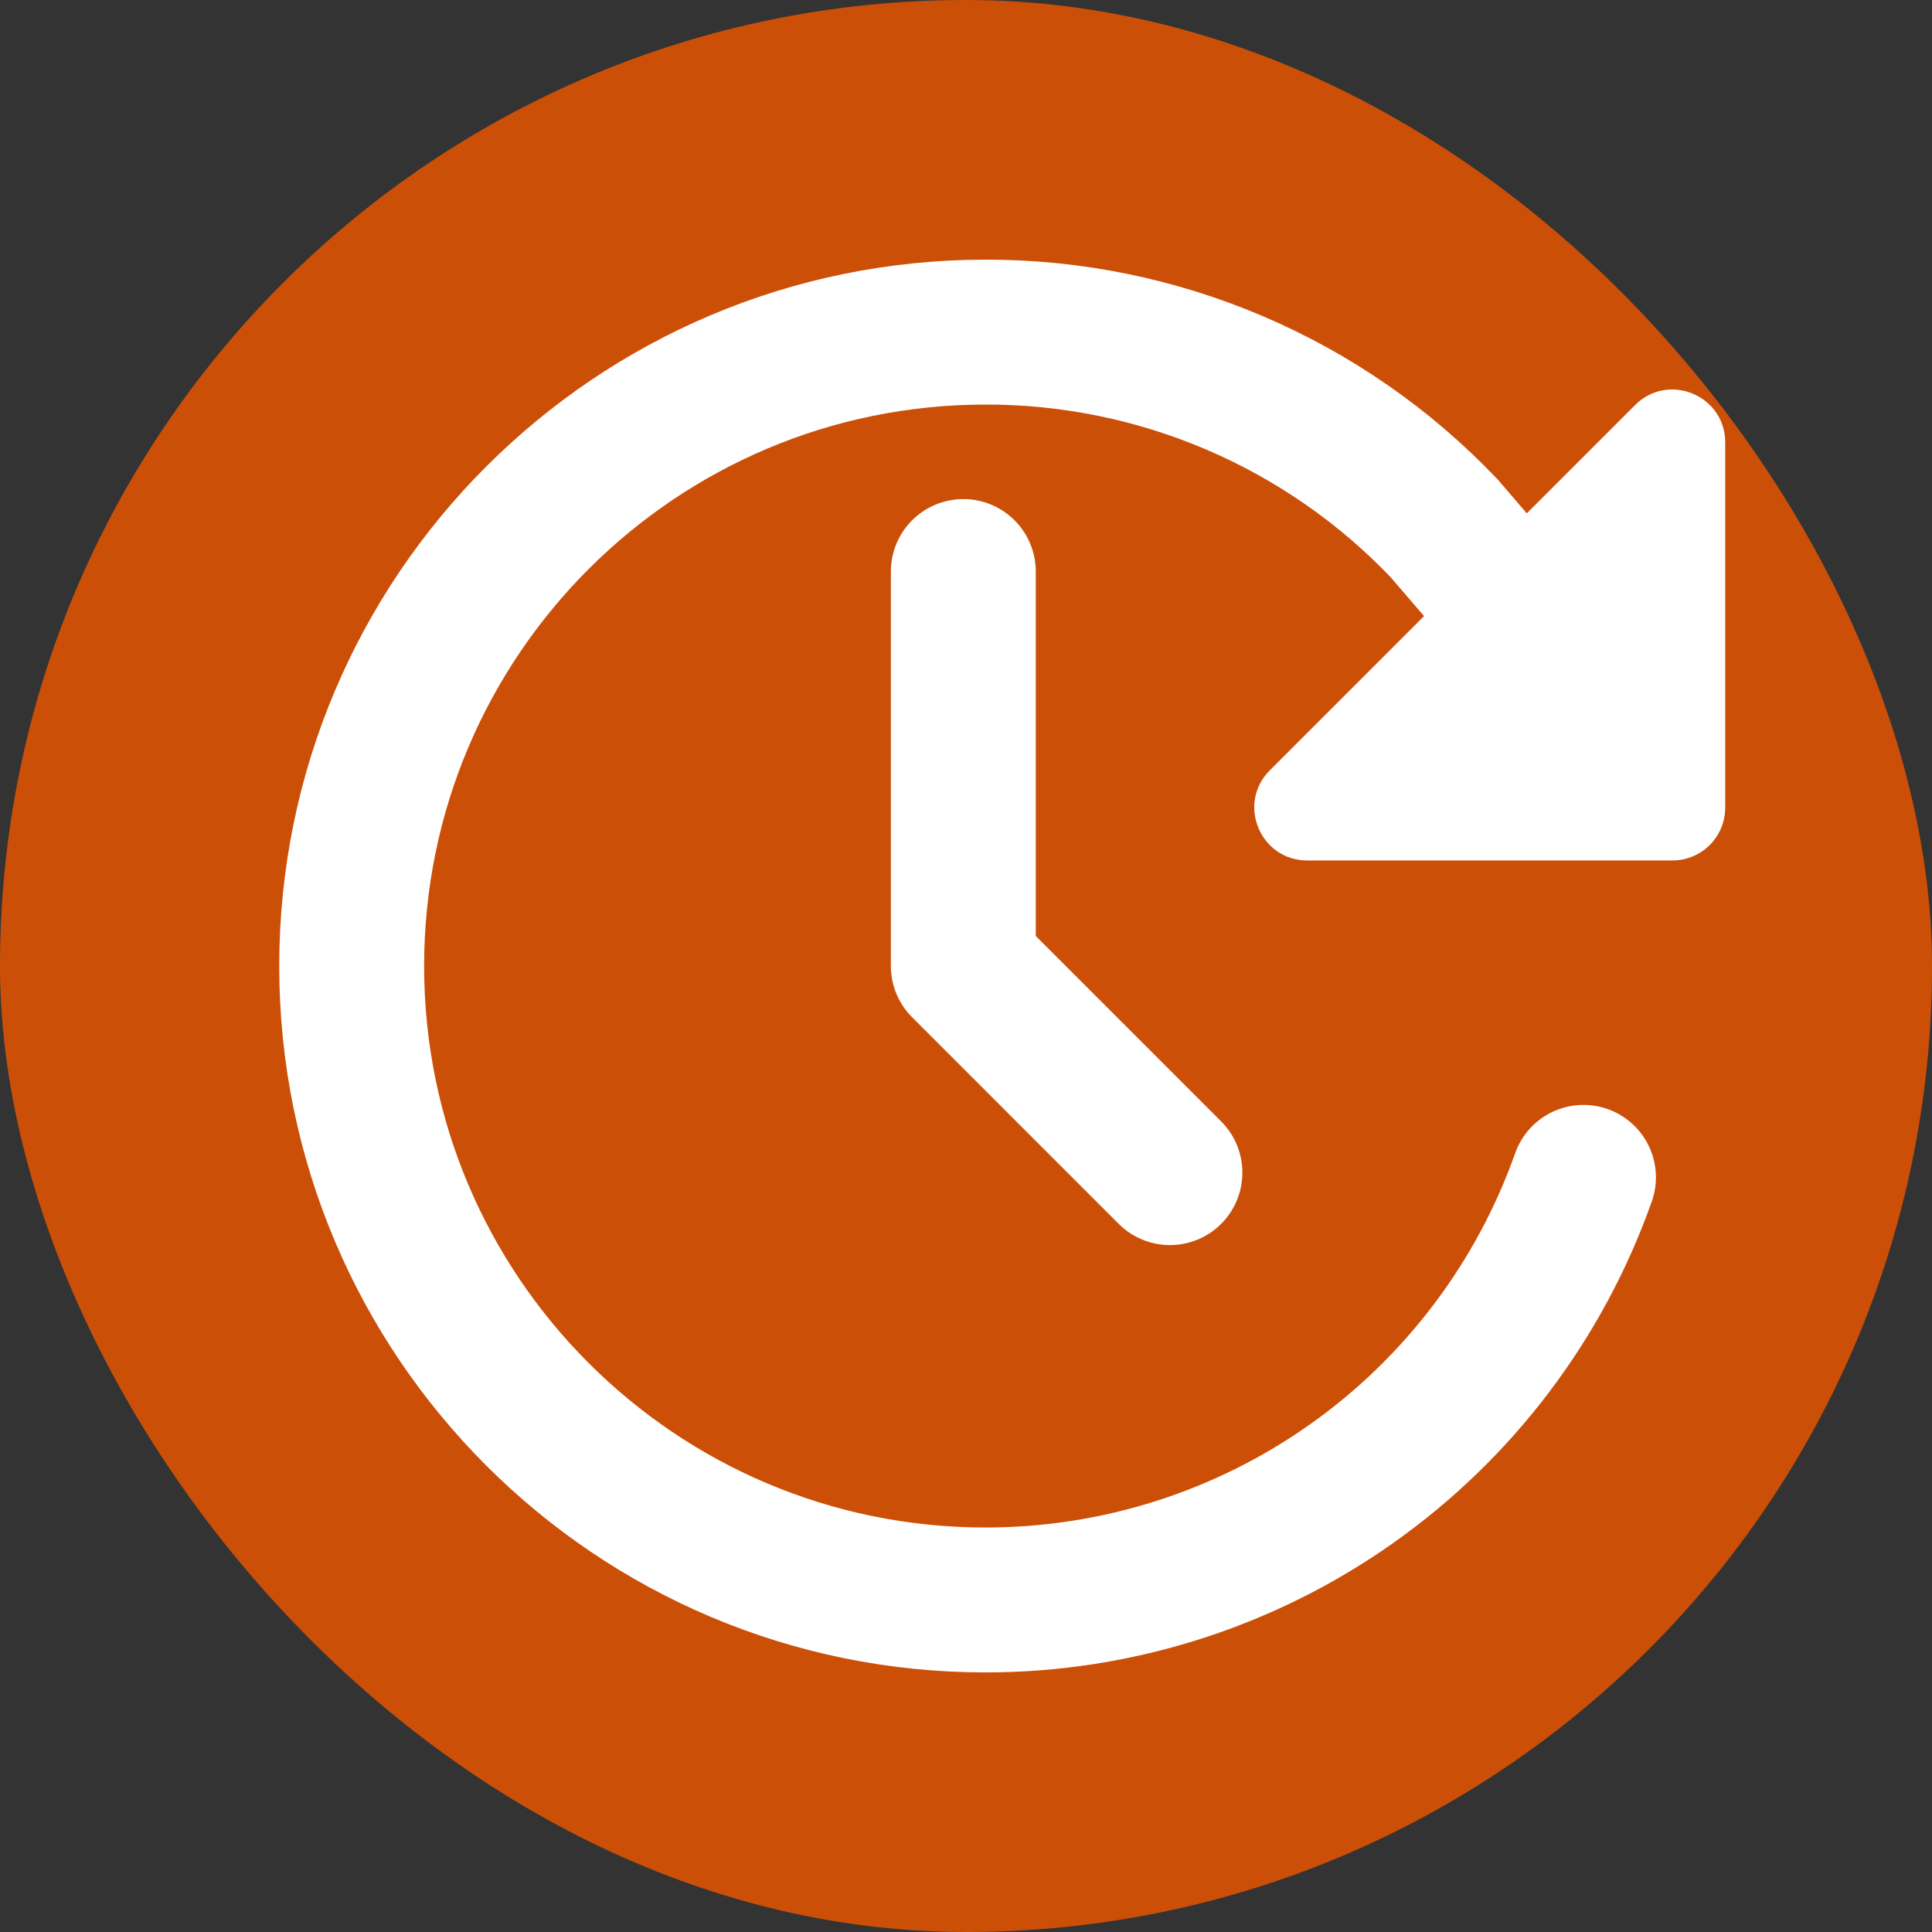 <svg width="80" height="80" viewBox="0 0 80 80" fill="none" xmlns="http://www.w3.org/2000/svg">
<rect x="0" y="0" width="80" height="80" fill="#333333" stroke="none"/>
<rect width="80" height="80" rx="40" fill="#CC4F08"/>
<path d="M39.889 23.666V39.805" stroke="white" stroke-width="6" stroke-linecap="round"/>
<path d="M39.889 40L48.444 48.556" stroke="white" stroke-width="6" stroke-linecap="round"/>
<path d="M62.687 25.236L59.799 21.877C57.351 19.305 54.405 17.259 51.141 15.862C47.877 14.465 44.362 13.747 40.812 13.752C26.32 13.752 14.562 25.509 14.562 40.002C14.562 54.494 26.32 66.251 40.812 66.251C46.241 66.251 51.537 64.568 55.97 61.434C60.403 58.3 63.756 53.87 65.568 48.752" stroke="white" stroke-width="6" stroke-miterlimit="10" stroke-linecap="round"/>
<path d="M71.438 18.322V33.443C71.438 34.023 71.208 34.579 70.797 34.99C70.387 35.4 69.831 35.63 69.25 35.63H54.13C52.18 35.63 51.203 33.275 52.582 31.896L67.704 16.774C69.082 15.393 71.438 16.372 71.438 18.322Z" fill="white"/>
</svg>
